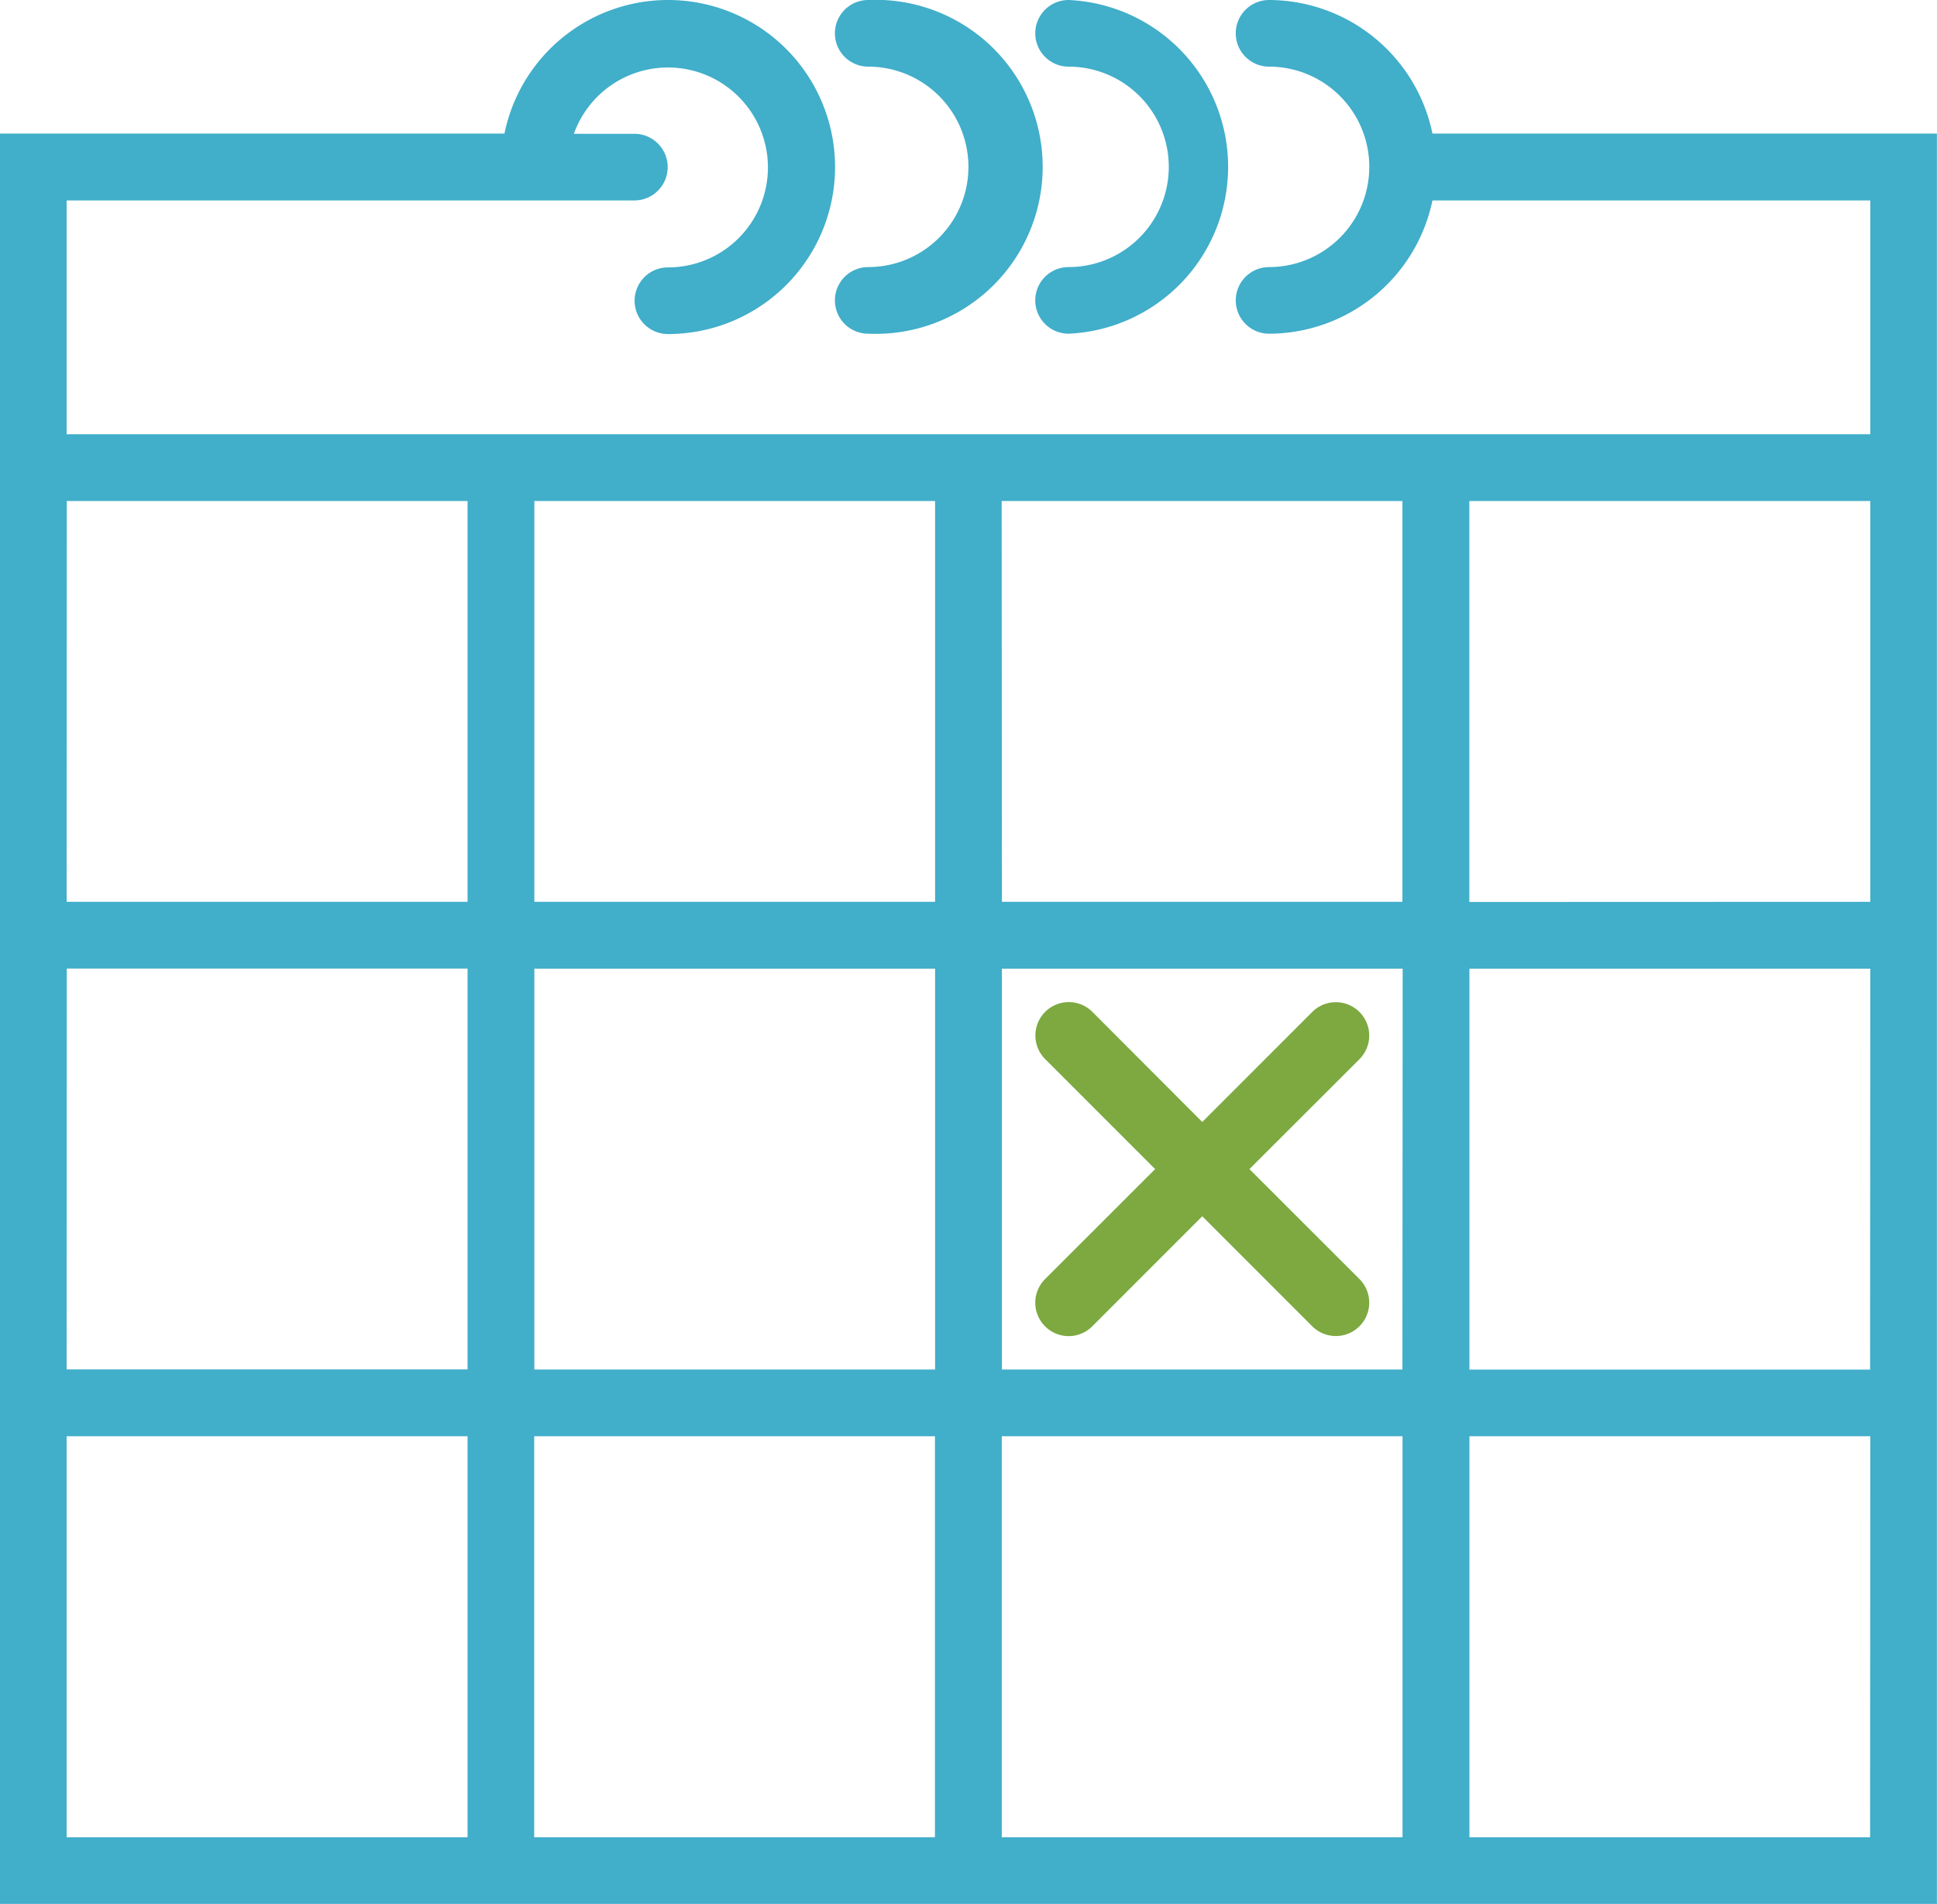 <svg xmlns="http://www.w3.org/2000/svg" viewBox="1209 163 40.702 40">
  <defs>
    <style>
      .cls-1 {
        fill: #41aeca;
      }

      .cls-2 {
        fill: #7da940;
      }
    </style>
  </defs>
  <g id="calendar_1_" data-name="calendar (1)" transform="translate(1209 162.5)">
    <path id="Path_4" data-name="Path 4" class="cls-1" d="M30.1,3.307A3.515,3.515,0,0,0,26.667.5a.7.7,0,0,0,0,1.4,2.105,2.105,0,1,1,0,4.211.7.7,0,0,0,0,1.4A3.515,3.515,0,0,0,30.1,4.711H39.3V9.623H1.4V4.711h11.93a.7.7,0,1,0,0-1.4H12.059a2.1,2.1,0,1,1,1.976,2.807.7.7,0,1,0,0,1.4A3.509,3.509,0,1,0,10.6,3.307H0V40.5H40.7V3.307Zm-9.052,7.719h8.421v8.421H21.053Zm8.421,18.246H21.053V20.851h8.421ZM11.228,20.851h8.421v8.421H11.228Zm0-9.825h8.421v8.421H11.228Zm-9.825.7v-.7H9.825v8.421H1.4Zm0,9.123H9.825v8.421H1.4ZM1.4,39.1V30.675H9.825V39.1Zm9.825,0V30.675h8.421V39.1Zm9.825,0V30.675h8.421V39.1Zm18.246,0H30.877V30.675H39.3Zm0-9.825H30.877V20.851H39.3Zm-8.421-9.825V11.026H39.3v8.421Z"/>
    <path id="Path_5" data-name="Path 5" class="cls-1" d="M25.7,1.9a2.105,2.105,0,0,1,0,4.211.7.7,0,1,0,0,1.4A3.509,3.509,0,1,0,25.7.5a.7.7,0,1,0,0,1.4Z" transform="translate(-7.456)"/>
    <path id="Path_6" data-name="Path 6" class="cls-1" d="M31.7,1.9a2.105,2.105,0,0,1,0,4.211.7.7,0,1,0,0,1.4A3.509,3.509,0,0,0,31.7.5a.7.7,0,1,0,0,1.4Z" transform="translate(-9.246)"/>
    <path id="Path_7" data-name="Path 7" class="cls-2" d="M31.206,37.312a.7.7,0,0,0,.992,0L34.509,35l2.311,2.311a.7.7,0,1,0,.992-.992L35.5,34.009,37.812,31.7a.7.7,0,1,0-.992-.992l-2.311,2.311L32.2,30.706a.7.7,0,0,0-.992.992l2.311,2.311L31.206,36.32A.7.7,0,0,0,31.206,37.312Z" transform="translate(-9.246 -8.947)"/>
  </g>
</svg>

